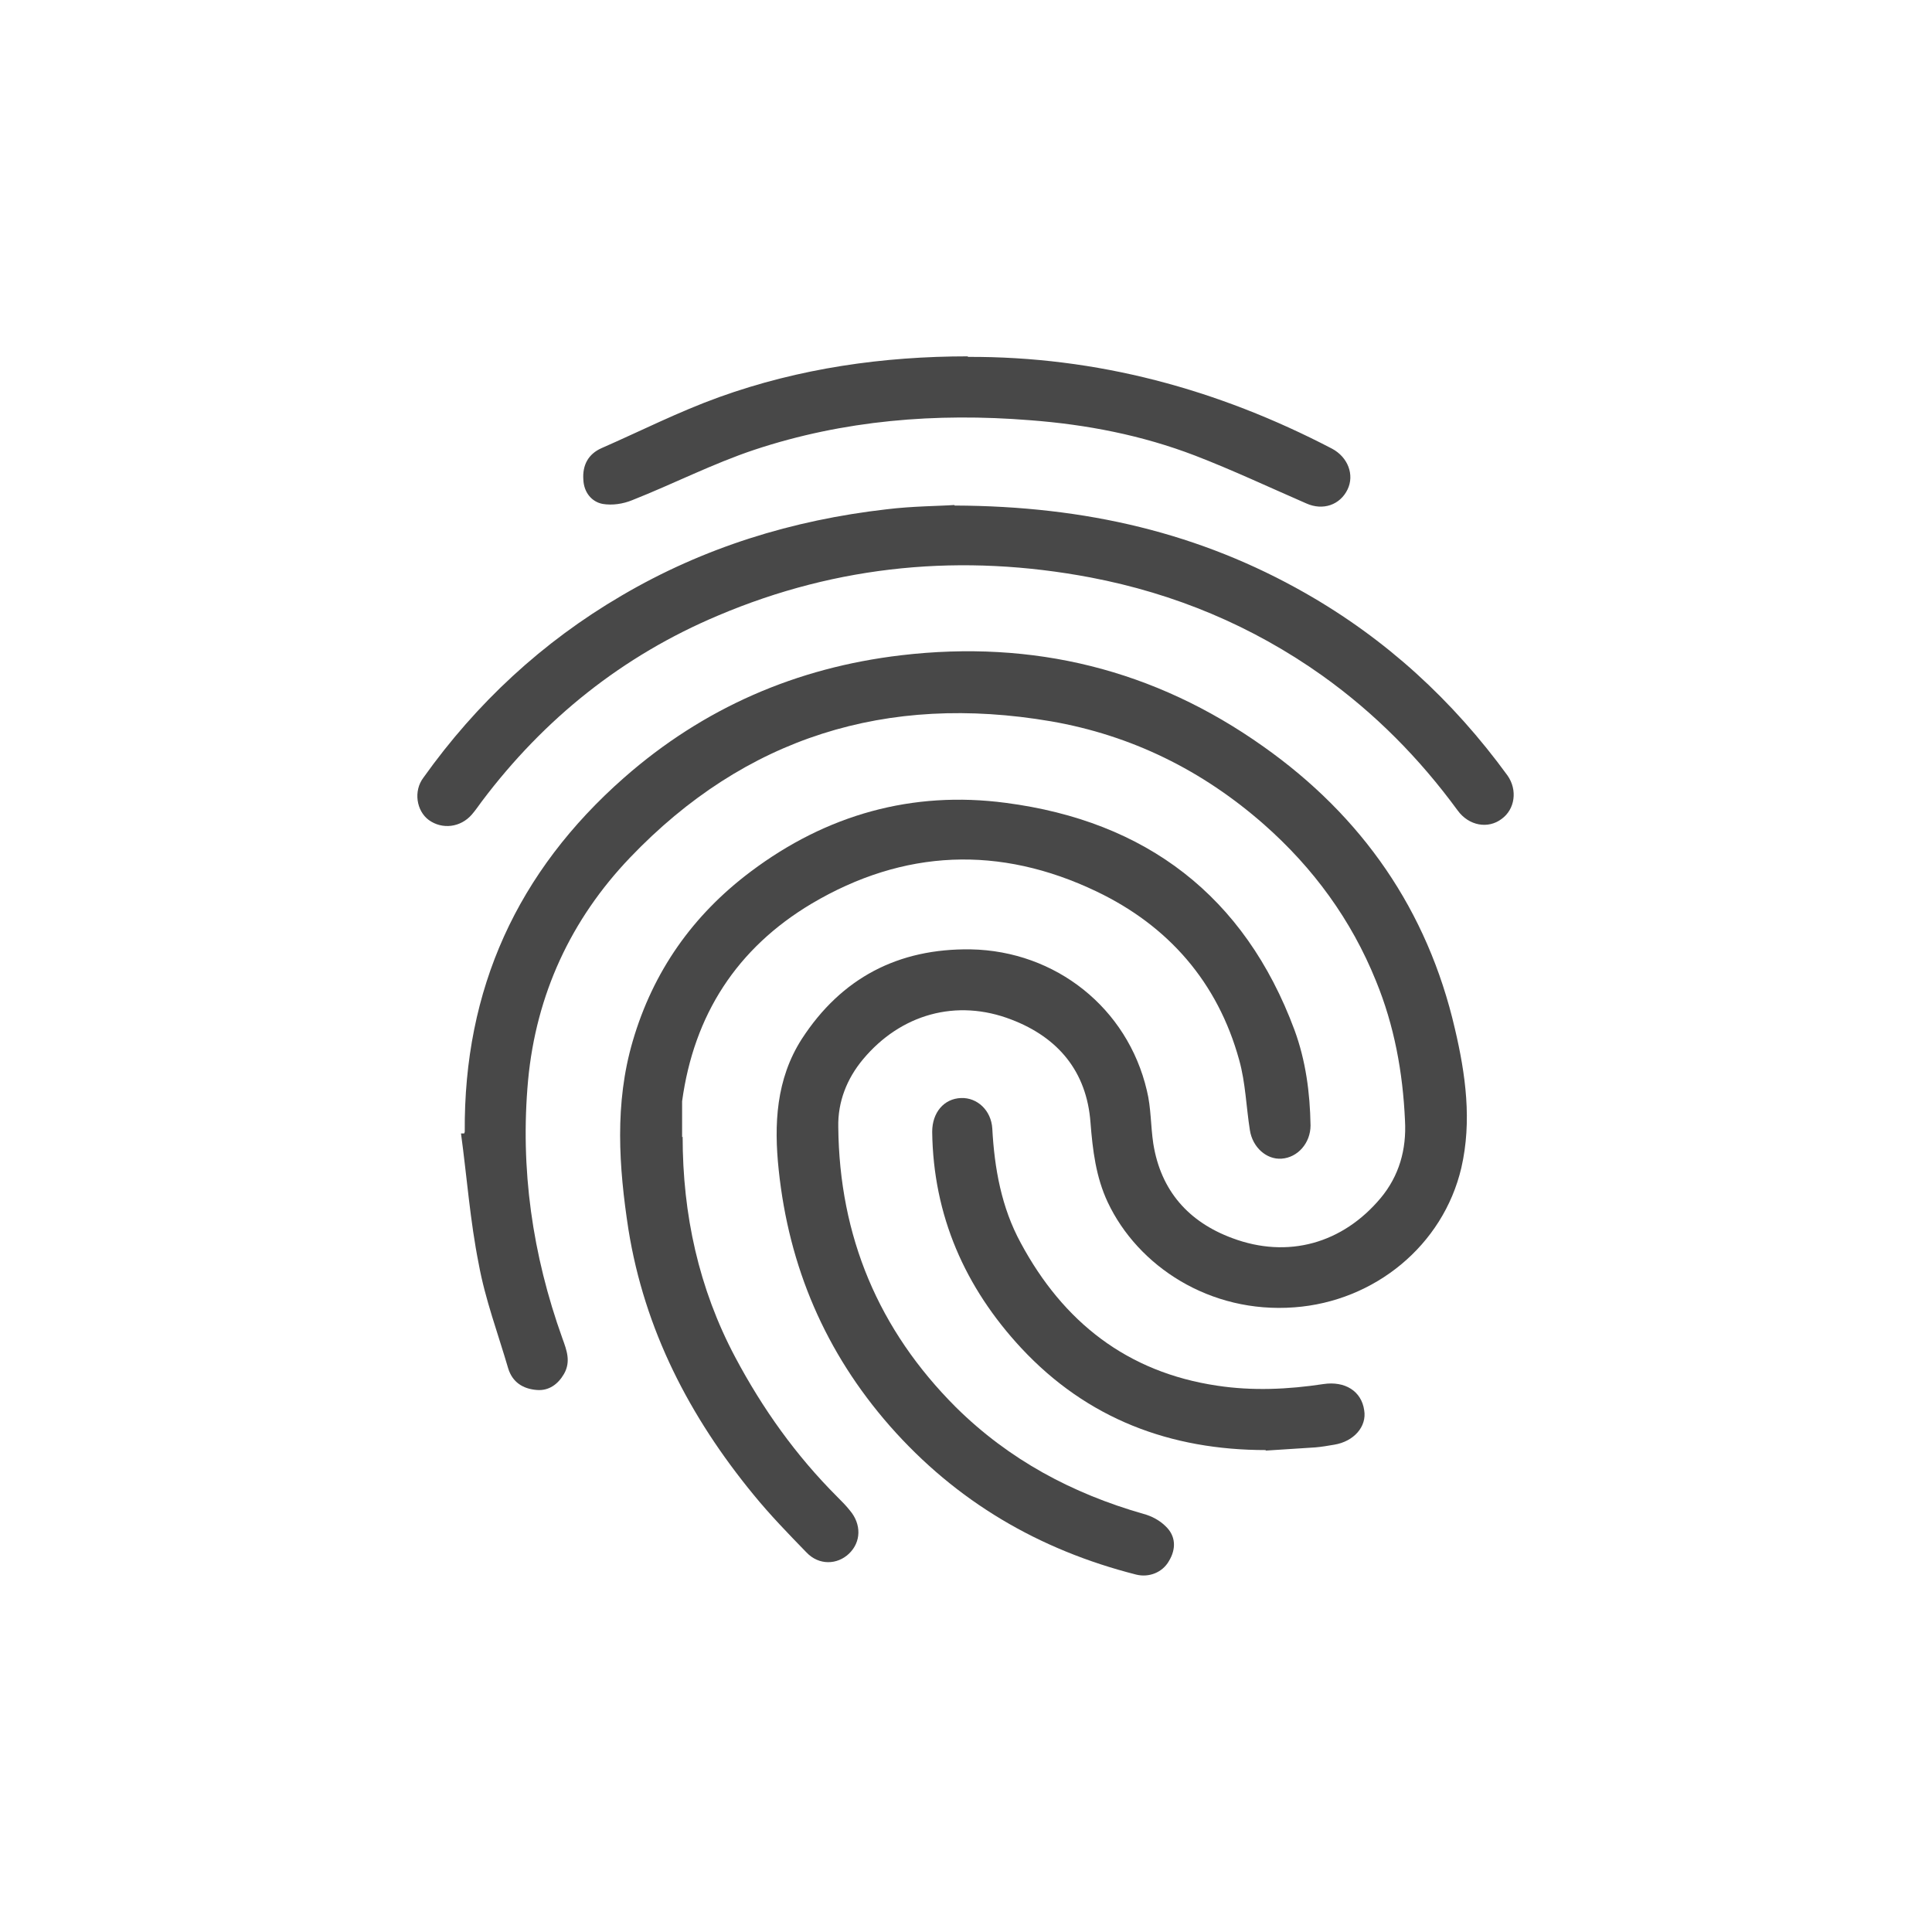 <svg width="36" height="36" viewBox="0 0 36 36" fill="none" xmlns="http://www.w3.org/2000/svg">
<g id="icon_touch 1">
<path id="Vector" d="M8.66 21.09C8.64 18.43 9.64 16.24 11.63 14.49C13.11 13.19 14.84 12.44 16.79 12.21C19.25 11.92 21.51 12.47 23.54 13.91C25.38 15.21 26.6 16.96 27.11 19.17C27.31 20.02 27.43 20.89 27.23 21.76C26.89 23.21 25.61 24.25 24.12 24.36C22.54 24.48 21.2 23.59 20.64 22.4C20.42 21.93 20.36 21.43 20.32 20.92C20.25 19.96 19.71 19.33 18.85 19C17.82 18.6 16.78 18.9 16.08 19.74C15.78 20.1 15.61 20.53 15.62 21C15.64 23.04 16.37 24.78 17.81 26.22C18.8 27.2 19.98 27.83 21.31 28.21C21.46 28.25 21.61 28.33 21.72 28.44C21.91 28.62 21.92 28.86 21.78 29.09C21.66 29.3 21.41 29.4 21.17 29.34C19.36 28.88 17.82 27.98 16.58 26.57C15.38 25.2 14.7 23.61 14.51 21.8C14.42 20.95 14.46 20.11 14.94 19.36C15.68 18.22 16.74 17.67 18.09 17.69C19.67 17.72 21.01 18.78 21.37 20.32C21.45 20.64 21.44 20.98 21.49 21.31C21.63 22.19 22.15 22.77 22.96 23.07C24 23.46 25.02 23.17 25.73 22.32C26.07 21.91 26.21 21.42 26.18 20.88C26.14 19.98 25.98 19.11 25.64 18.28C25.18 17.14 24.47 16.17 23.55 15.36C22.4 14.35 21.08 13.7 19.58 13.44C16.53 12.92 13.89 13.73 11.74 15.98C10.64 17.13 9.99 18.53 9.84 20.13C9.69 21.78 9.92 23.38 10.48 24.94C10.56 25.16 10.64 25.37 10.51 25.6C10.4 25.79 10.23 25.92 10 25.9C9.75 25.88 9.55 25.76 9.47 25.5C9.28 24.85 9.04 24.21 8.92 23.55C8.76 22.75 8.7 21.93 8.59 21.12C8.61 21.12 8.63 21.12 8.65 21.12L8.66 21.09Z" fill="#484848"/>
<path id="Vector_2" d="M12.72 21.18C12.72 22.63 13.02 24.01 13.7 25.29C14.21 26.25 14.83 27.12 15.6 27.89C15.68 27.97 15.77 28.06 15.84 28.15C16.05 28.4 16.05 28.73 15.82 28.95C15.6 29.16 15.26 29.17 15.03 28.93C14.69 28.58 14.35 28.23 14.04 27.85C12.85 26.4 12.01 24.78 11.71 22.91C11.53 21.74 11.45 20.56 11.79 19.4C12.17 18.1 12.91 17.05 13.99 16.24C15.4 15.18 17 14.73 18.74 14.96C21.35 15.3 23.19 16.69 24.12 19.19C24.33 19.76 24.41 20.36 24.42 20.97C24.42 21.3 24.18 21.57 23.88 21.59C23.6 21.61 23.34 21.38 23.29 21.06C23.22 20.62 23.21 20.18 23.09 19.75C22.69 18.3 21.77 17.25 20.43 16.61C18.63 15.75 16.84 15.82 15.12 16.84C13.73 17.67 12.93 18.91 12.71 20.52C12.71 20.55 12.71 20.58 12.71 20.61C12.71 20.8 12.71 20.99 12.71 21.19L12.72 21.18Z" fill="#484848"/>
<path id="Vector_3" d="M17.79 9.42C20.25 9.43 22.37 9.94 24.32 11.05C25.83 11.91 27.07 13.05 28.09 14.45C28.28 14.72 28.23 15.08 27.98 15.26C27.73 15.45 27.37 15.39 27.16 15.1C26.45 14.13 25.62 13.29 24.64 12.59C23.33 11.66 21.89 11.06 20.32 10.76C17.94 10.31 15.62 10.52 13.38 11.47C11.6 12.22 10.14 13.39 8.98 14.93C8.92 15.01 8.86 15.1 8.79 15.18C8.58 15.42 8.24 15.46 7.99 15.28C7.76 15.11 7.7 14.74 7.89 14.49C8.88 13.1 10.11 11.96 11.58 11.1C13.11 10.2 14.77 9.69 16.52 9.49C17.01 9.43 17.51 9.43 17.78 9.41L17.79 9.42Z" fill="#484848"/>
<path id="Vector_4" d="M18.03 6.65C20.44 6.64 22.69 7.25 24.82 8.36C25.12 8.52 25.24 8.85 25.11 9.12C24.97 9.41 24.65 9.52 24.34 9.38C23.65 9.08 22.97 8.76 22.27 8.49C21.28 8.11 20.25 7.91 19.19 7.83C17.44 7.69 15.72 7.83 14.06 8.38C13.28 8.64 12.54 9.02 11.78 9.32C11.61 9.39 11.41 9.42 11.23 9.39C11.02 9.35 10.88 9.17 10.87 8.94C10.85 8.67 10.96 8.46 11.21 8.35C11.94 8.03 12.65 7.67 13.4 7.4C14.9 6.86 16.46 6.64 18.04 6.64L18.03 6.65Z" fill="#484848"/>
<path id="Vector_5" d="M23.59 27.02C21.81 27.02 20.26 26.44 19.03 25.12C17.98 23.99 17.39 22.65 17.37 21.09C17.37 20.73 17.59 20.47 17.91 20.46C18.21 20.45 18.47 20.69 18.49 21.03C18.53 21.77 18.66 22.5 19.02 23.16C19.81 24.63 21 25.57 22.68 25.82C23.34 25.92 24 25.89 24.66 25.79C25.06 25.73 25.37 25.92 25.42 26.28C25.47 26.58 25.23 26.86 24.86 26.92C24.74 26.94 24.63 26.96 24.51 26.97C24.2 26.99 23.89 27.01 23.58 27.03L23.59 27.02Z" fill="#484848"/>
</g>
</svg>
